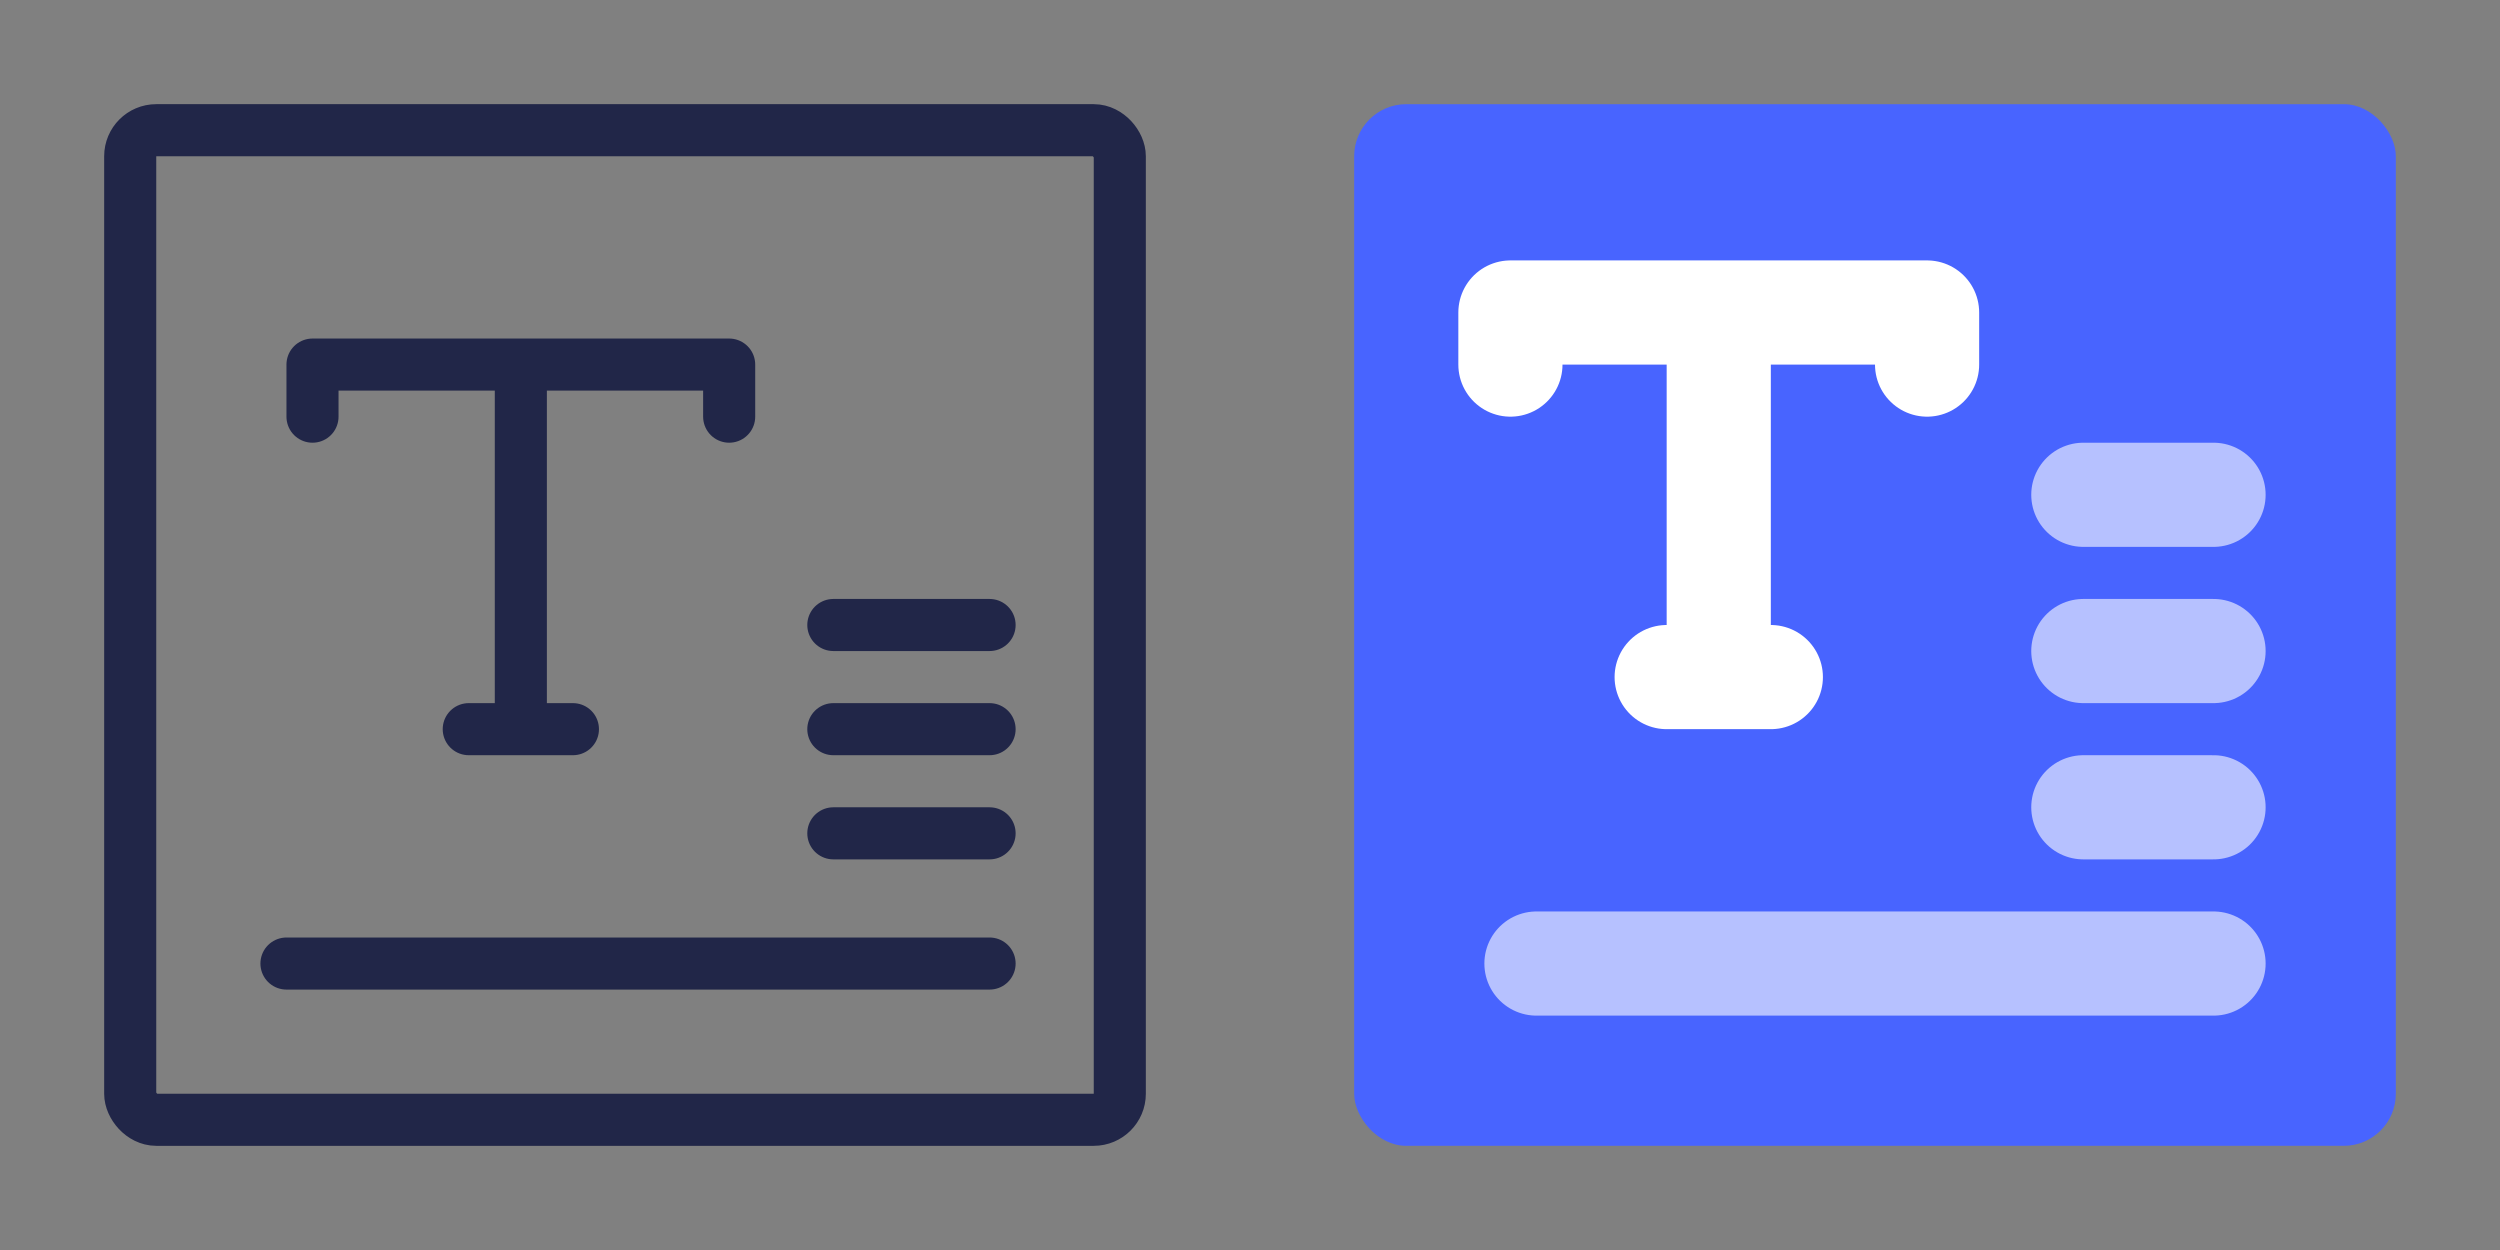 <svg width="96" height="48" viewBox="0 0 96 48" fill="none" xmlns="http://www.w3.org/2000/svg">
<rect x="0" y="0" width="96" height="48" fill="#808080" stroke="none"/>
<path d="M20 14H12V16M20 14H28V16M20 14V28H22H18" stroke="#212648" stroke-width="2" stroke-linecap="round" stroke-linejoin="round"/>
<path d="M32 24H38M32 28H38M32 32H38M11 37H38" stroke="#212648" stroke-width="2" stroke-linecap="round" stroke-linejoin="round"/>
<rect x="5" y="5" width="38" height="38" rx="1" stroke="#212648" stroke-width="2"/>
<rect x="52" y="4" width="40" height="40" rx="2" fill="#4864FF"/>
<path d="M66 12H58V14M66 12H74V14M66 12V26H68H64" stroke="white" stroke-width="4" stroke-linecap="round" stroke-linejoin="round"/>
<path opacity="0.6" d="M80 19H85M80 25H85M80 31H85M59 37H85" stroke="white" stroke-width="4" stroke-linecap="round" stroke-linejoin="round"/>
</svg>
